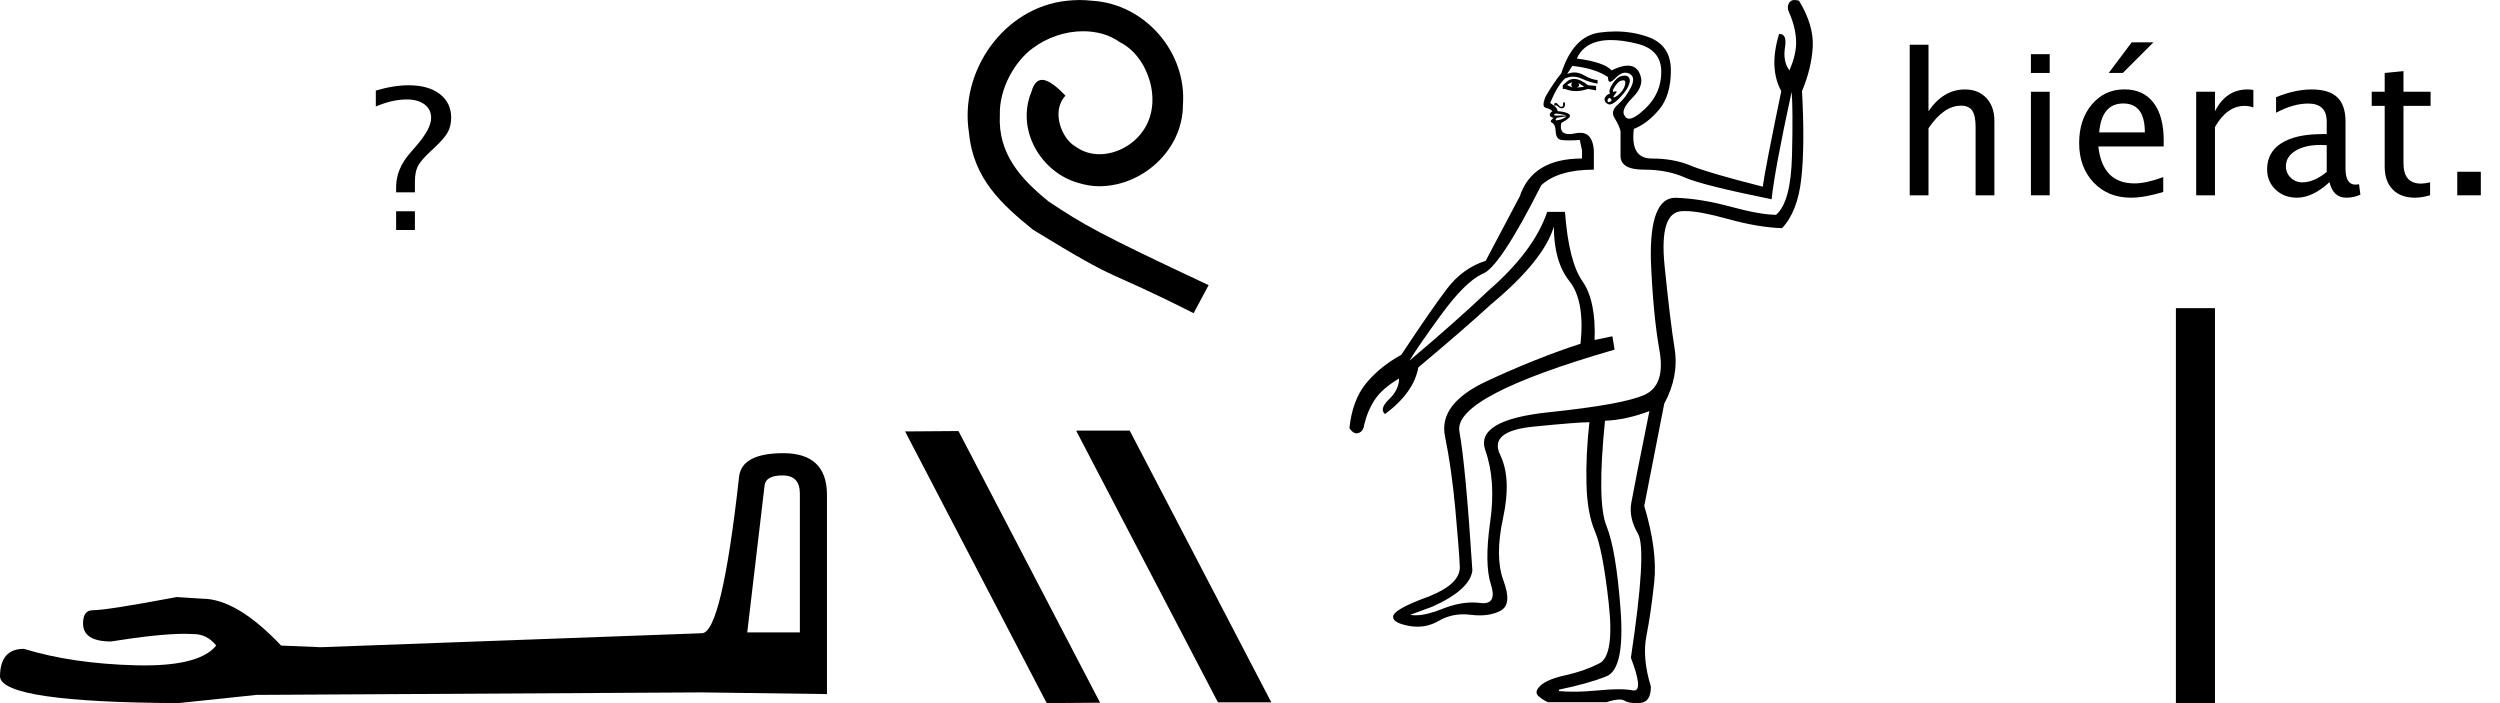 <?xml version='1.0' encoding='UTF-8' standalone='yes'?><svg xmlns='http://www.w3.org/2000/svg' xmlns:xlink='http://www.w3.org/1999/xlink' width='64.002' height='18.0' ><path d='M 10.141 5.889 L 10.141 5.408 L 10.622 5.408 L 10.622 5.889 ZM 10.141 4.924 L 10.141 4.792 Q 10.141 4.326 10.5 3.916 L 10.654 3.738 Q 11.037 3.298 11.037 3.018 Q 11.037 2.8 10.869 2.673 Q 10.7 2.546 10.415 2.546 Q 10.041 2.546 9.621 2.727 L 9.621 2.319 Q 10.073 2.183 10.466 2.183 Q 10.964 2.183 11.257 2.406 Q 11.55 2.629 11.55 3.01 Q 11.55 3.225 11.466 3.38 Q 11.382 3.535 11.142 3.762 L 10.991 3.904 Q 10.764 4.119 10.693 4.264 Q 10.622 4.409 10.622 4.656 L 10.622 4.924 Z' style='fill:black cmyk(0, 0, 0, 100);stroke:none' /><path d='M 20.035 12.171 Q 20.477 12.171 20.477 12.634 L 20.477 16.19 L 19.13 16.19 L 19.572 12.444 Q 19.593 12.171 20.035 12.171 ZM 20.056 11.602 Q 18.983 11.602 18.92 12.213 Q 18.478 16.19 17.972 16.211 L 8.208 16.569 L 7.197 16.527 Q 6.061 15.327 5.177 15.327 Q 4.861 15.306 4.525 15.285 Q 2.736 15.622 2.378 15.622 Q 2.126 15.622 2.126 15.959 Q 2.126 16.422 2.841 16.422 Q 4.07 16.226 4.726 16.226 Q 4.845 16.226 4.946 16.232 Q 5.303 16.232 5.535 16.527 Q 5.124 17.035 3.698 17.035 Q 3.588 17.035 3.472 17.032 Q 1.852 16.99 0.61 16.611 Q 0.0 16.611 0.0 17.327 Q 0.063 17.979 4.567 18 L 6.566 17.79 L 17.972 17.726 L 21.171 17.769 L 21.171 12.634 Q 21.15 11.602 20.056 11.602 Z' style='fill:black cmyk(0, 0, 0, 100);stroke:none' /><path d='M 27.642 0.0 C 27.53 0.0 27.419 0.01 27.308 0.02 C 25.698 0.192 24.554 1.822 24.807 3.402 C 24.918 4.576 25.647 5.234 26.447 5.882 C 28.826 7.34 28.158 6.803 30.557 8.018 L 30.942 7.3 C 28.087 5.963 27.743 5.751 26.852 5.163 C 26.123 4.576 25.546 3.928 25.597 2.946 C 25.576 2.268 25.981 1.569 26.437 1.235 C 26.801 0.962 27.267 0.8 27.723 0.8 C 28.067 0.8 28.391 0.881 28.674 1.083 C 29.393 1.438 29.788 2.612 29.261 3.351 C 29.019 3.705 28.583 3.948 28.148 3.948 C 27.935 3.948 27.723 3.888 27.54 3.756 C 27.176 3.554 26.903 2.845 27.277 2.45 C 27.105 2.268 26.862 2.045 26.68 2.045 C 26.558 2.045 26.467 2.136 26.406 2.349 C 26.002 3.321 26.649 4.424 27.621 4.687 C 27.793 4.738 27.966 4.768 28.138 4.768 C 29.251 4.768 30.284 3.837 30.284 2.683 C 30.385 1.336 29.312 0.101 27.966 0.02 C 27.864 0.01 27.753 0.0 27.642 0.0 Z' style='fill:black cmyk(0, 0, 0, 100);stroke:none' /><path d='M 27.575 11.024 L 27.555 11.035 L 31.18 17.98 L 32.546 17.98 L 28.922 11.024 ZM 24.538 11.035 L 23.171 11.045 L 26.796 18 L 28.163 17.99 L 24.538 11.035 Z' style='fill:black cmyk(0, 0, 0, 100);stroke:none' /><path d='M 40.254 2.105 Q 40.197 2.162 40.254 2.238 Q 40.159 2.2 40.122 2.181 Q 40.14 2.143 40.254 2.105 ZM 40.406 2.124 L 40.558 2.219 Q 40.463 2.238 40.368 2.238 Q 40.463 2.2 40.406 2.124 ZM 40.298 2.021 Q 40.214 2.021 40.14 2.067 L 40.008 2.181 L 40.008 2.276 L 40.065 2.276 Q 40.197 2.332 40.344 2.332 Q 40.491 2.332 40.653 2.276 L 40.861 2.314 L 40.861 2.2 L 40.653 2.181 Q 40.455 2.021 40.298 2.021 ZM 41.557 2.056 Q 41.616 2.056 41.61 2.124 Q 41.601 2.238 41.515 2.342 Q 41.43 2.446 41.345 2.484 Q 41.322 2.494 41.311 2.494 Q 41.282 2.494 41.345 2.418 Q 41.412 2.336 41.373 2.336 Q 41.363 2.336 41.345 2.342 Q 41.325 2.349 41.312 2.349 Q 41.27 2.349 41.307 2.276 Q 41.354 2.181 41.449 2.086 Q 41.517 2.056 41.557 2.056 ZM 41.202 2.503 Q 41.297 2.56 41.231 2.598 Q 41.201 2.615 41.183 2.615 Q 41.16 2.615 41.155 2.588 Q 41.146 2.541 41.202 2.503 ZM 41.591 1.936 Q 41.561 1.936 41.525 1.944 Q 41.392 1.972 41.278 2.152 Q 41.165 2.332 41.221 2.389 Q 41.089 2.446 41.079 2.532 Q 41.07 2.617 41.165 2.664 Q 41.184 2.674 41.208 2.674 Q 41.297 2.674 41.439 2.532 Q 41.62 2.351 41.686 2.209 Q 41.752 2.067 41.705 1.991 Q 41.67 1.936 41.591 1.936 ZM 40.046 2.613 Q 40.042 2.613 40.036 2.617 Q 40.008 2.636 40.017 2.674 Q 40.027 2.712 39.989 2.731 Q 39.979 2.735 39.969 2.735 Q 39.939 2.735 39.903 2.693 Q 39.856 2.636 39.837 2.636 Q 39.818 2.636 39.799 2.645 Q 39.78 2.655 39.799 2.712 Q 39.814 2.697 39.833 2.697 Q 39.86 2.697 39.894 2.731 Q 39.937 2.773 39.979 2.773 Q 39.994 2.773 40.008 2.769 Q 40.065 2.75 40.065 2.674 Q 40.065 2.613 40.046 2.613 ZM 39.841 2.909 Q 39.856 2.909 39.875 2.911 Q 39.951 2.92 40.036 2.939 Q 40.122 2.958 40.103 2.958 L 39.818 2.958 Q 39.78 2.958 39.79 2.93 Q 39.797 2.909 39.841 2.909 ZM 41.241 1.025 Q 41.534 1.025 41.914 1.119 Q 42.53 1.271 42.53 1.839 Q 42.53 2.389 42.122 2.778 Q 41.848 3.039 41.707 3.039 Q 41.638 3.039 41.601 2.977 Q 41.468 2.826 41.8 2.494 Q 42.132 2.162 41.961 1.849 Q 41.869 1.68 41.671 1.68 Q 41.503 1.68 41.259 1.802 Q 41.07 1.593 40.368 1.498 Q 40.52 1.157 40.909 1.062 Q 41.058 1.025 41.241 1.025 ZM 40.103 2.977 Q 40.065 3.015 39.998 3.044 Q 39.932 3.072 39.894 3.072 Q 39.866 3.082 39.849 3.082 Q 39.832 3.082 39.828 3.072 Q 39.818 3.053 39.856 3.015 L 40.103 2.977 ZM 40.254 1.688 Q 40.823 1.745 41.165 1.972 Q 41.165 2.094 41.218 2.094 Q 41.266 2.094 41.354 2.001 Q 41.487 1.861 41.61 1.861 Q 41.663 1.861 41.714 1.887 Q 41.885 1.972 41.752 2.238 Q 41.62 2.503 41.421 2.674 Q 41.221 2.845 41.335 3.025 Q 41.449 3.205 41.487 3.357 Q 41.487 3.641 41.487 3.992 Q 41.487 4.343 42.084 4.343 Q 42.682 4.343 43.127 4.542 Q 43.573 4.741 45.355 5.101 Q 45.431 4.362 45.867 2.351 Q 45.905 2.769 45.877 3.973 Q 45.848 5.177 45.469 5.499 Q 45.071 5.499 44.303 5.291 Q 43.535 5.082 42.89 5.063 Q 42.226 5.063 42.264 6.675 Q 42.321 8.059 42.482 8.96 Q 42.644 9.861 42.103 10.107 Q 41.563 10.354 39.657 10.553 Q 37.751 10.752 38.026 11.53 Q 38.301 12.307 38.149 13.369 Q 37.998 14.431 38.168 14.962 Q 38.322 15.442 37.974 15.442 Q 37.936 15.442 37.893 15.436 Q 37.798 15.424 37.699 15.424 Q 37.336 15.424 36.926 15.588 Q 36.516 15.752 36.241 15.752 Q 36.166 15.752 36.101 15.74 L 36.67 15.531 Q 37.637 15.095 37.694 14.602 Q 37.524 11.947 37.362 11.046 Q 37.201 10.145 41.335 8.951 L 41.278 8.609 L 40.823 8.704 Q 40.861 7.699 40.51 7.197 Q 40.159 6.694 40.065 5.424 L 39.61 5.424 Q 39.268 6.429 38.111 7.434 Q 37.315 8.192 36.082 9.235 Q 36.31 8.856 36.907 8.04 Q 37.505 7.225 37.941 7.016 Q 38.377 6.884 39.458 4.741 Q 39.894 4.343 40.804 4.343 L 40.804 3.85 Q 40.772 3.399 40.453 3.399 Q 40.396 3.399 40.33 3.413 Q 40.239 3.433 40.171 3.433 Q 39.91 3.433 39.97 3.148 Q 40.254 2.996 40.178 2.93 Q 40.103 2.863 39.875 2.845 Q 39.875 2.75 39.685 2.636 Q 39.875 2.181 40.065 2.01 Q 40.169 1.963 40.273 1.963 Q 40.378 1.963 40.482 2.01 Q 40.69 2.105 40.899 2.143 L 40.899 2.048 Q 40.766 2.048 40.548 1.925 Q 40.425 1.855 40.305 1.855 Q 40.212 1.855 40.122 1.896 Q 40.197 1.764 40.254 1.688 ZM 42.226 10.525 Q 41.828 12.497 41.762 12.876 Q 41.695 13.255 41.933 13.663 Q 42.17 14.071 41.752 16.839 Q 42.073 17.677 41.833 17.677 Q 41.817 17.677 41.8 17.674 Q 41.653 17.645 41.435 17.645 Q 41.217 17.645 40.927 17.674 Q 40.58 17.708 40.285 17.708 Q 40.087 17.708 39.913 17.693 L 39.913 17.655 Q 40.653 17.503 41.127 17.314 Q 41.601 17.124 41.487 15.597 Q 41.373 14.071 41.127 13.464 Q 40.88 12.857 41.089 10.771 Q 41.62 10.752 42.226 10.525 ZM 45.944 0.0 Q 45.845 0.0 45.801 0.076 Q 45.735 0.19 45.811 0.341 Q 45.962 0.683 45.981 1.024 Q 46 1.365 45.811 1.802 Q 45.64 1.574 45.697 1.214 Q 45.751 0.871 45.565 0.871 Q 45.555 0.871 45.545 0.872 Q 45.28 1.745 45.602 2.332 Q 45.185 4.343 45.128 4.779 Q 43.706 4.418 43.279 4.238 Q 42.852 4.058 42.283 4.058 Q 41.733 4.058 41.828 3.3 Q 42.17 3.167 42.473 2.807 Q 42.776 2.446 42.776 1.802 Q 42.776 1.157 42.198 0.948 Q 41.8 0.805 41.358 0.805 Q 41.157 0.805 40.946 0.834 Q 40.273 0.929 39.97 1.877 Q 39.78 2.105 39.572 2.465 Q 39.458 2.731 39.572 2.759 Q 39.685 2.788 39.742 2.845 Q 39.666 2.901 39.676 2.949 Q 39.685 2.996 39.761 3.015 Q 39.771 3.01 39.774 3.01 Q 39.783 3.01 39.733 3.053 Q 39.666 3.11 39.742 3.148 Q 39.818 3.186 39.828 3.375 Q 39.837 3.565 39.979 3.584 Q 40.05 3.594 40.167 3.594 Q 40.283 3.594 40.444 3.584 L 40.501 3.85 L 40.501 4.058 Q 39.23 4.058 38.908 5.025 L 38.036 6.675 Q 37.448 6.865 37.049 7.386 Q 36.651 7.908 35.874 9.083 Q 35.324 9.387 34.973 9.814 Q 34.622 10.24 34.546 10.961 Q 34.635 11.094 34.73 11.094 Q 34.757 11.094 34.783 11.084 Q 34.907 11.037 34.926 10.866 Q 35.02 10.487 35.21 10.212 Q 35.4 9.937 35.817 9.69 L 35.817 9.69 Q 35.817 9.975 35.561 10.221 Q 35.305 10.468 35.457 10.601 Q 36.196 10.051 36.31 9.406 Q 37.486 8.42 38.168 7.794 Q 39.515 6.675 39.78 5.803 Q 39.78 6.694 40.178 7.197 Q 40.577 7.699 40.463 8.799 Q 39.306 9.178 38.064 9.757 Q 36.822 10.335 36.993 11.169 Q 37.163 12.004 37.258 13.037 Q 37.353 14.071 37.372 14.507 Q 37.391 14.943 36.594 15.265 Q 35.646 15.607 35.665 15.796 Q 35.665 15.948 36.073 16.024 Q 36.182 16.044 36.287 16.044 Q 36.577 16.044 36.841 15.891 Q 37.124 15.727 37.466 15.727 Q 37.559 15.727 37.656 15.74 Q 37.775 15.754 37.883 15.754 Q 38.191 15.754 38.415 15.635 Q 38.718 15.474 38.491 14.867 Q 38.263 14.26 38.481 13.255 Q 38.699 12.25 38.405 11.643 Q 38.111 11.037 39.249 10.923 Q 40.387 10.809 40.69 10.809 Q 40.596 11.643 40.615 12.393 Q 40.634 13.142 40.833 13.606 Q 41.032 14.071 41.183 15.427 Q 41.335 16.783 40.946 16.982 Q 40.558 17.181 40.084 17.285 Q 39.61 17.389 39.439 17.551 Q 39.268 17.712 39.382 17.816 Q 39.496 17.92 39.628 17.977 L 41.127 17.977 Q 41.331 17.909 41.458 17.909 Q 41.542 17.909 41.591 17.939 Q 41.69 18 41.885 18 Q 41.934 18 41.989 17.996 Q 42.264 17.977 42.264 17.579 Q 42.037 16.839 42.151 16.271 Q 42.264 15.702 42.35 14.896 Q 42.435 14.09 42.094 12.952 L 42.606 10.335 Q 42.985 9.633 42.871 8.922 Q 42.757 8.211 42.615 6.808 Q 42.473 5.405 43.08 5.405 Q 43.109 5.403 43.14 5.403 Q 43.503 5.403 44.227 5.604 Q 45.014 5.822 45.621 5.841 Q 46.019 5.424 46.114 4.58 Q 46.209 3.736 46.133 2.332 Q 46.379 1.745 46.408 1.195 Q 46.436 0.645 46.057 0.019 Q 45.994 0.0 45.944 0.0 Z' style='fill:black cmyk(0, 0, 0, 100);stroke:none' /><path d='M 48.89 5.0 L 48.89 1.145 L 49.371 1.145 L 49.371 2.847 Q 49.751 2.29 50.303 2.29 Q 50.647 2.29 50.852 2.509 Q 51.058 2.727 51.058 3.096 L 51.058 5.0 L 50.577 5.0 L 50.577 3.252 Q 50.577 2.957 50.49 2.831 Q 50.403 2.705 50.203 2.705 Q 49.761 2.705 49.371 3.284 L 49.371 5.0 Z' style='fill:black cmyk(0, 0, 0, 100);stroke:none' /><path d='M 51.993 5.0 L 51.993 2.349 L 52.474 2.349 L 52.474 5.0 ZM 51.993 1.868 L 51.993 1.387 L 52.474 1.387 L 52.474 1.868 Z' style='fill:black cmyk(0, 0, 0, 100);stroke:none' /><path d='M 55.381 4.915 Q 54.898 5.061 54.554 5.061 Q 53.968 5.061 53.598 4.672 Q 53.228 4.282 53.228 3.662 Q 53.228 3.059 53.554 2.673 Q 53.88 2.288 54.388 2.288 Q 54.869 2.288 55.131 2.629 Q 55.393 2.971 55.393 3.601 L 55.391 3.75 L 53.719 3.75 Q 53.824 4.695 54.644 4.695 Q 54.944 4.695 55.381 4.534 ZM 53.741 3.389 L 54.91 3.389 Q 54.91 2.649 54.358 2.649 Q 53.804 2.649 53.741 3.389 ZM 53.985 1.868 L 54.573 1.084 L 55.13 1.084 L 54.346 1.868 Z' style='fill:black cmyk(0, 0, 0, 100);stroke:none' /><path d='M 56.224 5.0 L 56.224 2.349 L 56.705 2.349 L 56.705 2.847 Q 56.99 2.29 57.535 2.29 Q 57.608 2.29 57.688 2.302 L 57.688 2.751 Q 57.564 2.71 57.469 2.71 Q 57.012 2.71 56.705 3.252 L 56.705 5.0 Z' style='fill:black cmyk(0, 0, 0, 100);stroke:none' /><path d='M 59.637 4.663 Q 59.205 5.061 58.804 5.061 Q 58.475 5.061 58.257 4.855 Q 58.04 4.648 58.04 4.333 Q 58.04 3.899 58.405 3.666 Q 58.77 3.433 59.451 3.433 L 59.566 3.433 L 59.566 3.113 Q 59.566 2.651 59.092 2.651 Q 58.711 2.651 58.269 2.886 L 58.269 2.488 Q 58.755 2.29 59.18 2.29 Q 59.624 2.29 59.836 2.49 Q 60.047 2.69 60.047 3.113 L 60.047 4.314 Q 60.047 4.727 60.301 4.727 Q 60.332 4.727 60.393 4.717 L 60.428 4.983 Q 60.264 5.061 60.066 5.061 Q 59.729 5.061 59.637 4.663 ZM 59.566 4.402 L 59.566 3.716 L 59.405 3.711 Q 59.009 3.711 58.765 3.861 Q 58.521 4.011 58.521 4.255 Q 58.521 4.429 58.643 4.548 Q 58.765 4.668 58.941 4.668 Q 59.241 4.668 59.566 4.402 Z' style='fill:black cmyk(0, 0, 0, 100);stroke:none' /><path d='M 61.827 5.061 Q 61.46 5.061 61.255 4.851 Q 61.05 4.641 61.05 4.268 L 61.05 2.71 L 60.718 2.71 L 60.718 2.349 L 61.05 2.349 L 61.05 1.868 L 61.531 1.821 L 61.531 2.349 L 62.225 2.349 L 62.225 2.71 L 61.531 2.71 L 61.531 4.18 Q 61.531 4.7 61.98 4.7 Q 62.076 4.7 62.212 4.668 L 62.212 5.0 Q 61.99 5.061 61.827 5.061 Z' style='fill:black cmyk(0, 0, 0, 100);stroke:none' /><path d='M 62.908 5.0 L 62.908 4.397 L 63.511 4.397 L 63.511 5.0 Z' style='fill:black cmyk(0, 0, 0, 100);stroke:none' /><path d='M 56.205 7.889 L 56.205 18.0 ' style='fill:none;stroke:black cmyk(0, 0, 0, 100)' /></svg>